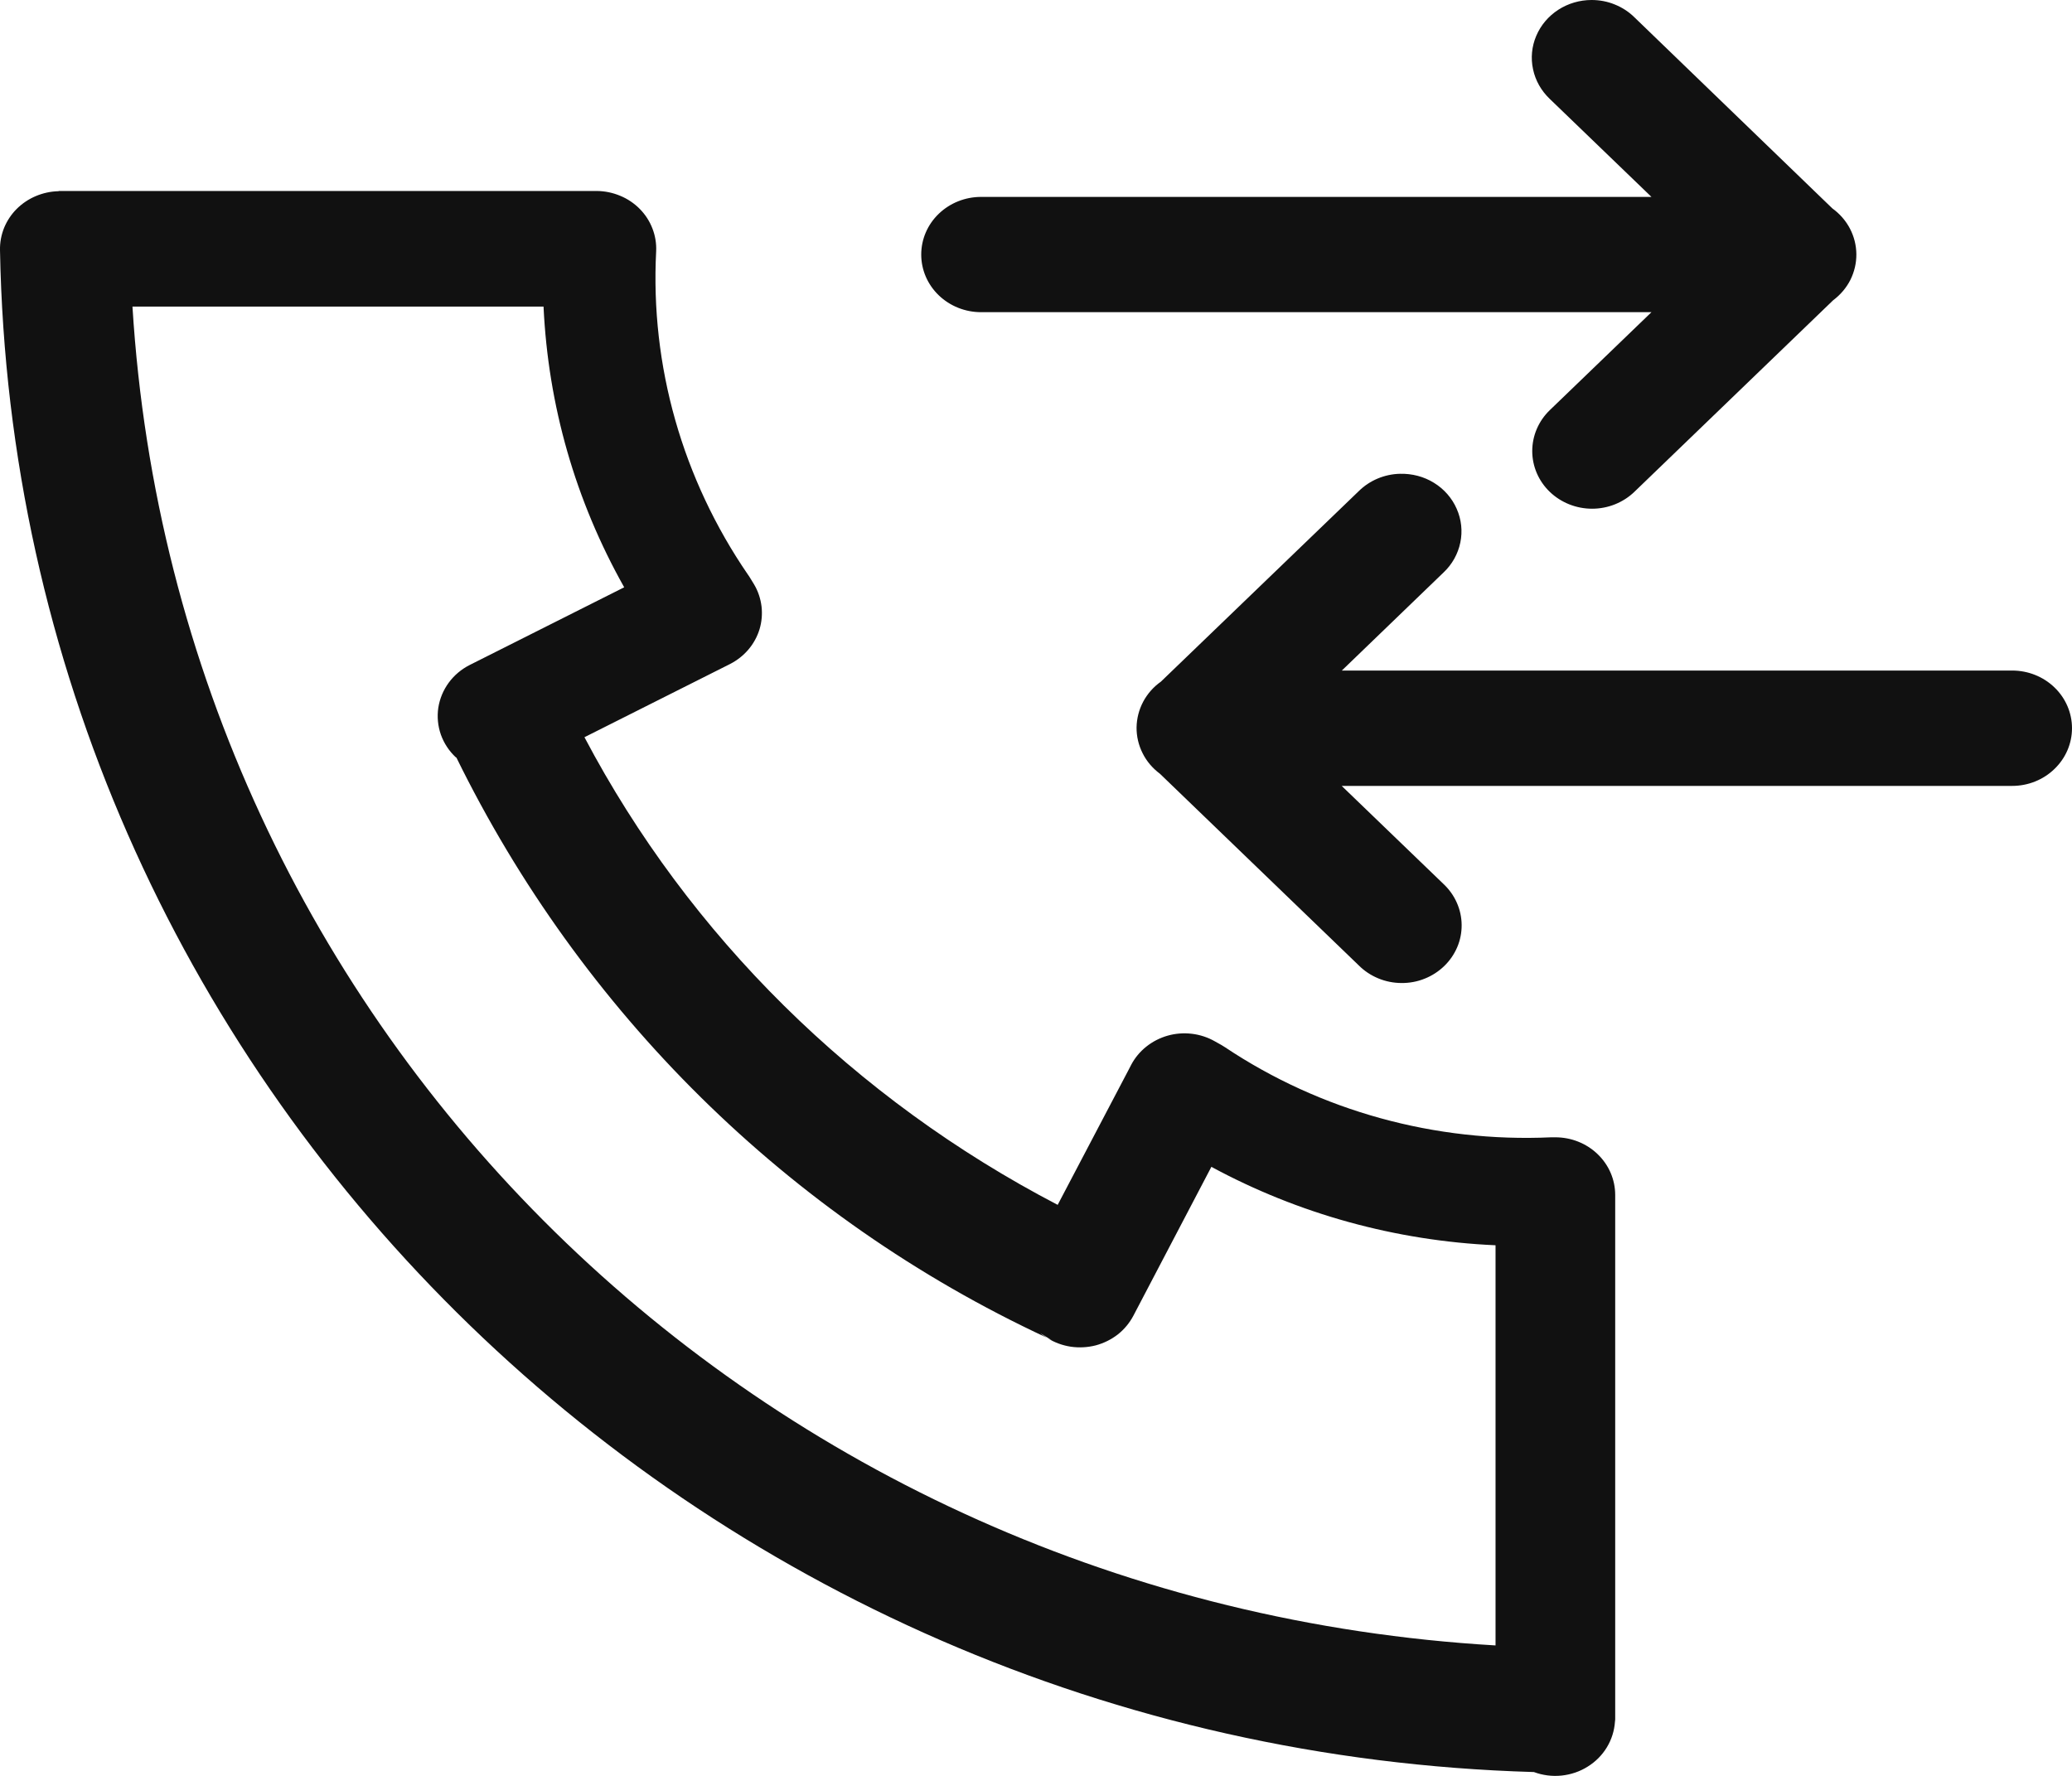 <svg width="28" height="24" viewBox="0 0 28 24" fill="none" xmlns="http://www.w3.org/2000/svg">
<path fill-rule="evenodd" clip-rule="evenodd" d="M21.508 1.78633e-06C21.348 2.43351e-05 21.191 0.046 21.058 0.132C20.924 0.219 20.821 0.341 20.76 0.485C20.699 0.628 20.684 0.785 20.717 0.937C20.749 1.089 20.828 1.227 20.942 1.336L22.317 2.661H13.258C13.043 2.661 12.838 2.743 12.686 2.889C12.534 3.035 12.449 3.233 12.449 3.44C12.449 3.647 12.534 3.845 12.686 3.991C12.838 4.137 13.043 4.219 13.258 4.219H22.317L20.942 5.544C20.791 5.69 20.706 5.889 20.706 6.096C20.706 6.302 20.791 6.501 20.943 6.647C21.095 6.793 21.301 6.875 21.515 6.875C21.73 6.875 21.936 6.792 22.087 6.646L24.771 4.059C24.87 3.985 24.95 3.891 25.005 3.783C25.059 3.674 25.087 3.556 25.086 3.435C25.085 3.315 25.055 3.196 24.999 3.089C24.943 2.982 24.861 2.888 24.761 2.816L22.087 0.234C22.012 0.16 21.922 0.101 21.822 0.061C21.723 0.02 21.616 -0 21.508 1.78633e-06ZM0.792 2.581V2.584C0.686 2.586 0.582 2.609 0.484 2.65C0.387 2.691 0.299 2.75 0.225 2.824C0.152 2.897 0.094 2.985 0.055 3.08C0.017 3.175 -0.002 3.277 0 3.379C0.204 14.573 9.349 23.618 20.724 23.948H20.728C20.846 23.992 20.974 24.009 21.101 23.996C21.227 23.983 21.349 23.942 21.455 23.875C21.562 23.809 21.651 23.719 21.715 23.613C21.779 23.507 21.816 23.388 21.824 23.266L21.827 23.239C21.827 23.233 21.827 23.227 21.827 23.221C21.828 23.2 21.828 23.18 21.827 23.16V16.149C21.827 15.942 21.742 15.744 21.59 15.598C21.439 15.452 21.233 15.37 21.019 15.37H21.003C20.989 15.37 20.976 15.37 20.962 15.37C19.395 15.442 17.846 15.015 16.556 14.154C16.541 14.144 16.524 14.134 16.508 14.124L16.417 14.073C16.322 14.019 16.216 13.984 16.107 13.971C15.997 13.958 15.886 13.966 15.78 13.996C15.674 14.026 15.575 14.077 15.49 14.145C15.405 14.213 15.335 14.297 15.285 14.393L15.253 14.455L14.293 16.283C11.545 14.851 9.314 12.647 7.898 9.963L9.863 8.975C9.959 8.926 10.044 8.86 10.113 8.779C10.182 8.698 10.233 8.605 10.264 8.504C10.294 8.404 10.303 8.299 10.291 8.195C10.278 8.091 10.245 7.99 10.191 7.899L10.139 7.814C10.13 7.798 10.119 7.782 10.108 7.767C9.222 6.475 8.787 4.944 8.867 3.396C8.872 3.292 8.855 3.187 8.817 3.089C8.779 2.99 8.721 2.9 8.646 2.824C8.571 2.748 8.481 2.687 8.381 2.646C8.281 2.604 8.174 2.582 8.065 2.581H7.948H7.945H0.847C0.842 2.581 0.837 2.581 0.831 2.581H0.792ZM1.79 4.143H7.345C7.408 5.48 7.774 6.761 8.435 7.937L6.349 8.986C6.236 9.043 6.138 9.125 6.064 9.226C5.99 9.327 5.942 9.443 5.923 9.565C5.905 9.687 5.917 9.812 5.958 9.929C6 10.046 6.07 10.152 6.162 10.237H6.167C7.848 13.662 10.637 16.445 14.144 18.077C14.126 18.066 14.108 18.055 14.091 18.043L14.055 18.015L14.213 18.113L14.157 18.085C14.252 18.144 14.359 18.183 14.471 18.2C14.583 18.216 14.697 18.21 14.807 18.182C14.916 18.153 15.018 18.102 15.106 18.034C15.193 17.965 15.265 17.878 15.316 17.781L16.37 15.769C17.547 16.406 18.862 16.769 20.21 16.829V22.237C10.262 21.654 2.396 13.944 1.79 4.143ZM18.918 6.403C18.709 6.408 18.509 6.492 18.362 6.637L15.688 9.212C15.587 9.283 15.505 9.377 15.448 9.484C15.391 9.592 15.361 9.71 15.359 9.831C15.358 9.952 15.386 10.071 15.441 10.18C15.495 10.289 15.576 10.383 15.675 10.457L18.362 13.047C18.437 13.122 18.526 13.181 18.625 13.222C18.723 13.263 18.829 13.284 18.937 13.285C19.044 13.286 19.151 13.267 19.25 13.227C19.349 13.188 19.439 13.13 19.515 13.057C19.591 12.984 19.651 12.897 19.692 12.801C19.733 12.705 19.753 12.603 19.752 12.499C19.751 12.396 19.729 12.293 19.686 12.198C19.644 12.103 19.582 12.017 19.505 11.945L18.131 10.621H27.192C27.406 10.621 27.612 10.539 27.763 10.392C27.915 10.246 28 10.048 28 9.841C28 9.635 27.915 9.436 27.763 9.29C27.612 9.144 27.406 9.062 27.192 9.062H18.133L19.507 7.737C19.623 7.628 19.702 7.487 19.734 7.333C19.766 7.179 19.749 7.02 19.685 6.876C19.622 6.732 19.515 6.609 19.378 6.525C19.241 6.44 19.081 6.399 18.918 6.403Z" fill="#111111"/>
</svg>

